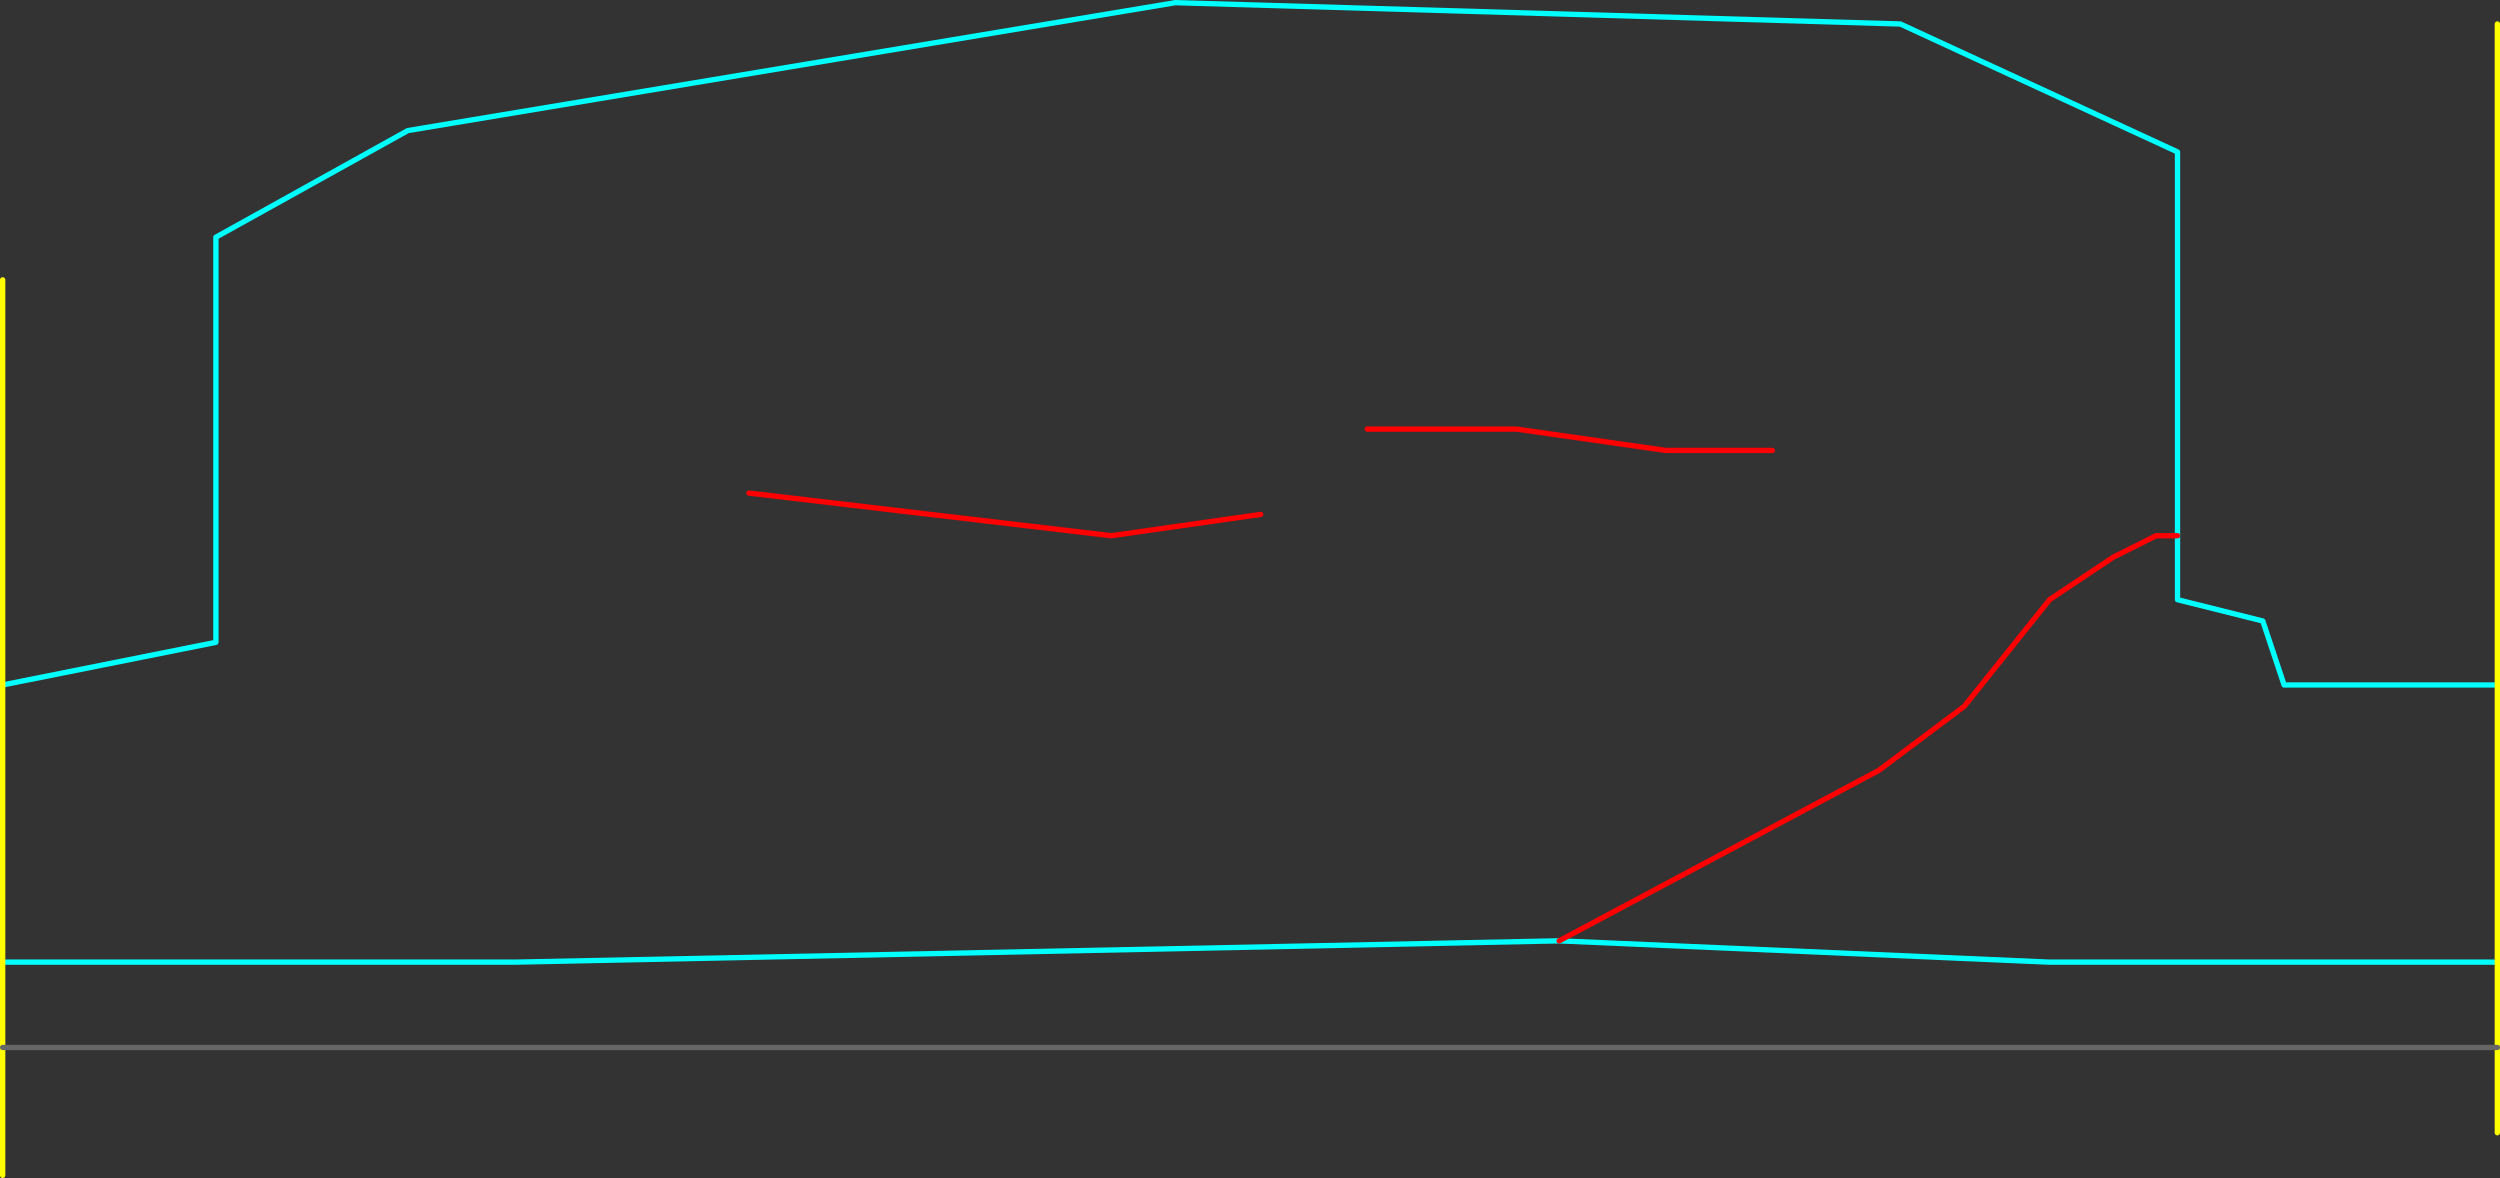 <?xml version="1.0" encoding="UTF-8" standalone="no"?>
<svg xmlns:ffdec="https://www.free-decompiler.com/flash" xmlns:xlink="http://www.w3.org/1999/xlink" ffdec:objectType="shape" height="1105.0px" width="2345.0px" xmlns="http://www.w3.org/2000/svg">
  <rect width="100%" height="100%" fill="#333333" stroke="none"/>
  <g transform="matrix(1.0, 0.0, 0.0, 1.0, -17.5, 902.5)">
    <path d="M2060.0 -400.0 L2060.0 -760.0 1800.0 -880.0 1120.0 -900.0 400.0 -780.0 220.0 -680.0 220.0 -300.0 20.0 -260.0 M20.0 0.0 L500.0 0.0 1480.0 -20.0 1940.0 0.0 2360.0 0.0 M2060.0 -400.0 L2060.0 -340.0 2140.0 -320.0 2160.0 -260.0 2360.0 -260.0" fill="none" stroke="#00ffff" stroke-linecap="round" stroke-linejoin="round" stroke-width="5.0"/>
    <path d="M1480.0 -20.0 L1780.0 -180.0 1860.0 -240.0 1940.0 -340.0 2000.0 -380.0 2040.0 -400.0 2060.0 -400.0 M1300.0 -500.0 L1440.0 -500.0 1580.0 -480.0 1680.0 -480.0 M720.0 -440.0 L1060.0 -400.0 1200.0 -420.0" fill="none" stroke="#ff0000" stroke-linecap="round" stroke-linejoin="round" stroke-width="5.0"/>
    <path d="M20.0 -260.0 L20.0 0.0 20.0 80.0 20.0 200.0 M2360.0 -260.0 L2360.0 -880.0 M2360.0 -260.0 L2360.0 0.0 2360.0 80.0 2360.0 160.0 M20.0 -260.0 L20.0 -640.0" fill="none" stroke="#ffff00" stroke-linecap="round" stroke-linejoin="round" stroke-width="5.0"/>
    <path d="M2360.0 80.0 L20.0 80.0" fill="none" stroke="#666666" stroke-linecap="round" stroke-linejoin="round" stroke-width="5.0"/>
  </g>
</svg>
